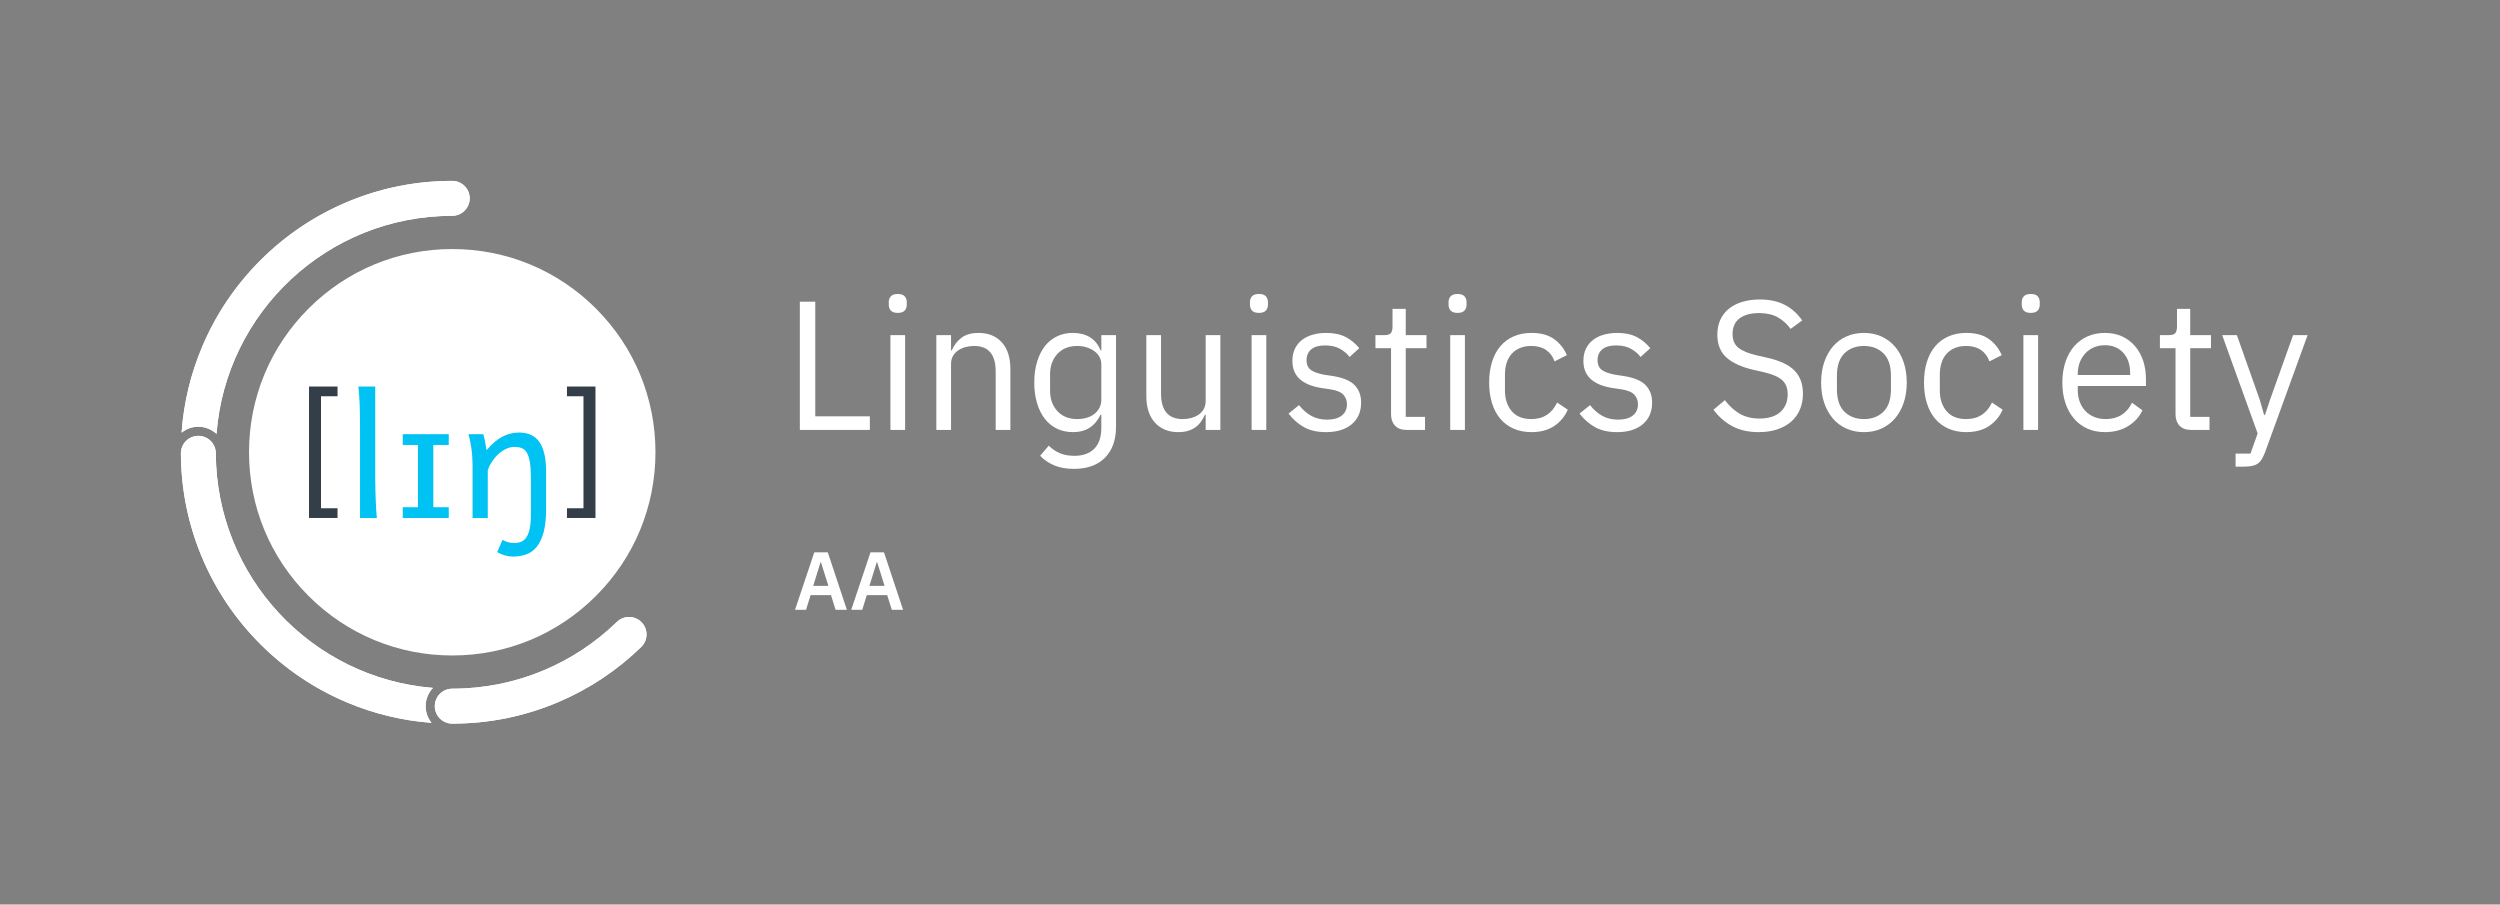 <?xml version="1.0" encoding="UTF-8"?><svg id="uuid-1c159442-3ac6-4a35-b731-df9af0657bc3" xmlns="http://www.w3.org/2000/svg" width="690.993mm" height="250.004mm" xmlns:xlink="http://www.w3.org/1999/xlink" viewBox="0 0 1958.72 708.673"><rect x="0" y="0" width="1958.72" height="708.673" fill="#808080" stroke="none"/><defs><style>.uuid-c8886832-bb85-49e7-99ad-e60a37258646{fill:#00c2f3;}.uuid-1b160398-c52a-4049-9ef3-8016a5f98722{fill:#fff;}.uuid-1f733105-ad35-4c9d-bde1-187e6e51c00d{clip-path:url(#uuid-c8e745cb-9812-4084-8ebc-16d68beae500);}.uuid-8602520e-d70b-4282-948f-886d1142ce85{fill:none;}.uuid-fab94b2c-69cc-4fe0-92e9-3b948c5adf6a{fill:#333e48;}</style><clipPath id="uuid-c8e745cb-9812-4084-8ebc-16d68beae500"><rect class="uuid-8602520e-d70b-4282-948f-886d1142ce85" x="-0" width="1958.72" height="708.674"/></clipPath></defs><g class="uuid-1f733105-ad35-4c9d-bde1-187e6e51c00d"><path class="uuid-1b160398-c52a-4049-9ef3-8016a5f98722" d="M158.441,271.574c-9.106,21.527-14.52,44.145-16.171,67.426,3.589-2.922,8.16-4.68,13.138-4.68,5.495,0,10.487,2.152,14.217,5.637,7.338-95.594,87.225-170.873,184.701-170.873,7.553,0,13.675-6.123,13.675-13.676,0-7.553-6.122-13.676-13.675-13.676-28.689,0-56.536,5.625-82.767,16.719-25.317,10.711-48.051,26.033-67.566,45.551-19.518,19.518-34.845,42.25-45.552,67.572Z"/><path class="uuid-1b160398-c52a-4049-9ef3-8016a5f98722" d="M339.186,538.971c-94.955-7.684-169.673-86.965-170.102-183.797,0-7.553-6.12-13.676-13.676-13.676-7.553,0-13.676,6.123-13.676,13.676.109,28.394,5.722,55.953,16.709,81.926,10.707,25.32,26.033,48.055,45.552,67.57,19.516,19.518,42.249,34.842,67.566,45.553,21.257,8.988,43.574,14.385,66.54,16.109-2.887-3.578-4.627-8.121-4.627-13.066,0-5.535,2.184-10.559,5.713-14.295Z"/><path class="uuid-1b160398-c52a-4049-9ef3-8016a5f98722" d="M502.527,487.412c-2.67-2.67-6.169-4.004-9.669-4.004-3.499,0-7.001,1.334-9.672,4.004-33.343,32.293-78.777,52.178-128.86,52.178-7.553,0-13.676,6.123-13.676,13.676,0,7.553,6.123,13.676,13.676,13.676,28.691,0,56.534-5.625,82.764-16.719,24.407-10.322,46.401-24.949,65.438-43.469,5.344-5.34,5.344-14,0-19.342Z"/><path class="uuid-1b160398-c52a-4049-9ef3-8016a5f98722" d="M354.326,566.941c-7.553,0-13.676-6.123-13.676-13.676,0-7.553,6.123-13.676,13.676-13.676,50.083,0,95.518-19.885,128.86-52.178,2.671-2.67,6.173-4.004,9.672-4.004,3.5,0,6.999,1.334,9.669,4.004,5.344,5.342,5.344,14.002,0,19.342-19.036,18.52-41.03,33.146-65.438,43.469-26.23,11.094-54.073,16.719-82.764,16.719ZM271.56,550.223c-25.317-10.711-48.051-26.035-67.566-45.553-19.518-19.516-34.845-42.25-45.552-67.57-10.987-25.973-16.6-53.531-16.709-81.926,0-7.553,6.123-13.676,13.676-13.676,7.556,0,13.676,6.123,13.676,13.676.429,96.832,75.146,176.113,170.102,183.797-3.529,3.736-5.713,8.76-5.713,14.295,0,4.945,1.74,9.488,4.627,13.066-22.966-1.725-45.283-7.121-66.54-16.109ZM354.326,141.732c7.553,0,13.675,6.123,13.675,13.676,0,7.553-6.122,13.676-13.675,13.676-97.476,0-177.363,75.279-184.701,170.873-3.729-3.484-8.722-5.637-14.217-5.637-4.978,0-9.549,1.758-13.138,4.68,1.651-23.281,7.065-45.899,16.171-67.426,10.707-25.322,26.033-48.055,45.552-67.572,19.516-19.518,42.249-34.84,67.566-45.551,26.231-11.094,54.077-16.719,82.767-16.719Z"/><path class="uuid-1b160398-c52a-4049-9ef3-8016a5f98722" d="M466.913,241.75c-30.071-30.07-70.057-46.631-112.587-46.631-42.528,0-82.514,16.56-112.584,46.631-30.072,30.074-46.637,70.058-46.637,112.588s16.565,82.51,46.637,112.584c30.07,30.072,70.056,46.637,112.584,46.637,42.53,0,82.516-16.564,112.587-46.637,30.072-30.074,46.632-70.055,46.632-112.584s-16.56-82.514-46.632-112.588Z"/><path class="uuid-fab94b2c-69cc-4fe0-92e9-3b948c5adf6a" d="M242.116,405.826v-102.979h22.333v7.613h-12.945v87.754h12.945v7.611h-22.333Z"/><path class="uuid-fab94b2c-69cc-4fe0-92e9-3b948c5adf6a" d="M466.538,302.848v102.979h-22.33v-7.611h12.939v-87.754h-12.939v-7.613h22.33Z"/><path class="uuid-c8886832-bb85-49e7-99ad-e60a37258646" d="M293.986,375.258c0,2.057.032,4.484.095,7.271.064,2.789.151,5.623.26,8.496.106,2.873.234,5.621.387,8.238.147,2.617.331,4.805.545,6.562h-13.193v-72.73c0-6.264-.106-11.938-.322-17.022-.213-5.086-.535-9.496-.966-13.227h13.195v72.41Z"/><path class="uuid-c8886832-bb85-49e7-99ad-e60a37258646" d="M351.593,340.178v8.434h-12.101v48.785h12.101v8.432h-36.042v-8.432h11.906v-48.785h-11.906v-8.434h36.042Z"/><path class="uuid-c8886832-bb85-49e7-99ad-e60a37258646" d="M378.627,340.178c.257.688.515,1.576.771,2.674.261,1.092.492,2.238.709,3.441.212,1.201.405,2.381.58,3.539l.512,2.895c4.121-4.891,8.26-8.418,12.423-10.586,4.162-2.166,8.499-3.25,13.002-3.25,3.434,0,6.47.568,9.107,1.705,2.639,1.139,4.86,2.941,6.663,5.406,1.8,2.469,3.161,5.666,4.087,9.592.923,3.926,1.383,8.654,1.383,14.193v28.959c0,7.252-.634,13.274-1.9,18.055-1.263,4.787-3.036,8.605-5.309,11.461-2.272,2.85-5.011,4.869-8.207,6.047-3.196,1.182-6.747,1.772-10.652,1.772-1.93,0-4.001-.312-6.21-.934-2.209-.623-4.215-1.49-6.018-2.607l4.184-9.654c.987.73,2.306,1.34,3.958,1.836,1.651.492,3.337.738,5.05.738,2.062,0,3.907-.332,5.54-.996,1.629-.666,3.012-1.834,4.148-3.508,1.138-1.674,2.007-3.969,2.608-6.887.6-2.92.9-6.631.9-11.137v-28.318c0-5.15-.269-9.324-.805-12.52-.536-3.197-1.343-5.688-2.415-7.467-1.071-1.779-2.413-2.971-4.025-3.574-1.606-.598-3.483-.899-5.63-.899-2.316,0-4.577.547-6.788,1.643-2.208,1.092-4.24,2.51-6.085,4.248-1.845,1.734-3.475,3.697-4.89,5.889-1.415,2.188-2.468,4.375-3.156,6.565v37.33h-11.905v-39.582c0-6.351-.366-11.726-1.096-16.125-.727-4.398-1.438-7.713-2.124-9.943h11.588Z"/><path class="uuid-1b160398-c52a-4049-9ef3-8016a5f98722" d="M626.666,336.839v-100.471h12.091v89.819h42.751v10.652h-54.842Z"/><path class="uuid-1b160398-c52a-4049-9ef3-8016a5f98722" d="M703.386,245.148c-2.497,0-4.296-.598-5.397-1.799-1.104-1.199-1.656-2.757-1.656-4.679v-1.871c0-1.918.552-3.477,1.656-4.678,1.102-1.199,2.9-1.799,5.397-1.799,2.494,0,4.294.6,5.398,1.799,1.103,1.201,1.655,2.76,1.655,4.678v1.871c0,1.922-.553,3.479-1.655,4.679-1.103,1.201-2.903,1.799-5.398,1.799ZM697.628,262.566h11.516v74.273h-11.516v-74.273Z"/><path class="uuid-1b160398-c52a-4049-9ef3-8016a5f98722" d="M733.613,336.839v-74.273h11.516v11.953h.576c1.821-4.179,4.39-7.506,7.7-9.975,3.312-2.47,7.748-3.707,13.314-3.707,7.677,0,13.747,2.471,18.209,7.413,4.462,4.943,6.693,11.926,6.693,20.944v47.644h-11.515v-45.729c0-13.369-5.615-20.053-16.842-20.053-2.303,0-4.535.291-6.693.866-2.159.578-4.102,1.444-5.83,2.598-1.727,1.154-3.095,2.62-4.102,4.399-1.008,1.779-1.512,3.871-1.512,6.275v51.644h-11.516Z"/><path class="uuid-1b160398-c52a-4049-9ef3-8016a5f98722" d="M874.388,334.392c0,10.267-2.879,18.328-8.637,24.182-5.758,5.853-13.868,8.781-24.326,8.781-6.046,0-11.253-.94-15.618-2.818-4.367-1.882-7.988-4.363-10.867-7.447l6.766-7.952c2.494,2.568,5.373,4.545,8.637,5.926,3.261,1.381,7.053,2.071,11.371,2.071,6.716,0,11.922-1.856,15.617-5.564,3.693-3.714,5.542-9.184,5.542-16.412v-10.274h-.575c-2.209,4.561-5.088,7.979-8.637,10.26-3.552,2.281-7.917,3.421-13.1,3.421-4.606,0-8.779-.914-12.522-2.735-3.742-1.822-6.909-4.413-9.5-7.772-2.591-3.358-4.606-7.436-6.046-12.235-1.44-4.797-2.158-10.171-2.158-16.122,0-5.948.719-11.322,2.158-16.121,1.439-4.797,3.455-8.875,6.046-12.235,2.591-3.358,5.758-5.949,9.5-7.773,3.743-1.822,7.917-2.735,12.522-2.735,5.183,0,9.619,1.118,13.315,3.349,3.692,2.233,6.499,5.677,8.421,10.332h.575v-11.953h11.516v71.826ZM844.016,328.347c2.592,0,5.038-.337,7.342-1.012,2.303-.675,4.293-1.665,5.973-2.966,1.678-1.3,3.024-2.893,4.031-4.773,1.007-1.88,1.511-4.075,1.511-6.583v-27.632c0-2.024-.481-3.929-1.439-5.715-.96-1.783-2.304-3.301-4.03-4.556-1.727-1.253-3.742-2.241-6.045-2.964-2.304-.724-4.75-1.086-7.342-1.086-6.527,0-11.709,2.073-15.545,6.221-3.84,4.147-5.758,9.5-5.758,16.058v12.73c0,6.559,1.918,11.911,5.758,16.059,3.836,4.147,9.017,6.221,15.545,6.221Z"/><path class="uuid-1b160398-c52a-4049-9ef3-8016a5f98722" d="M944.629,324.886h-.576c-.769,1.711-1.704,3.398-2.807,5.061-1.104,1.662-2.471,3.135-4.102,4.417-1.633,1.282-3.599,2.304-5.902,3.064-2.303.76-4.99,1.14-8.061,1.14-7.678,0-13.771-2.47-18.28-7.414-4.512-4.941-6.766-11.922-6.766-20.943v-47.644h11.516v45.727c0,13.369,5.661,20.053,16.985,20.053,2.303,0,4.534-.287,6.693-.866,2.159-.575,4.077-1.44,5.758-2.595,1.678-1.154,3.022-2.62,4.029-4.399,1.008-1.778,1.512-3.92,1.512-6.421v-51.498h11.516v74.273h-11.516v-11.954Z"/><path class="uuid-1b160398-c52a-4049-9ef3-8016a5f98722" d="M986.371,245.148c-2.496,0-4.295-.598-5.398-1.799-1.105-1.199-1.655-2.757-1.655-4.679v-1.871c0-1.918.551-3.477,1.655-4.678,1.102-1.199,2.901-1.799,5.398-1.799,2.494,0,4.294.6,5.398,1.799,1.102,1.201,1.654,2.76,1.654,4.678v1.871c0,1.922-.553,3.479-1.654,4.679-1.104,1.201-2.904,1.799-5.398,1.799ZM980.613,262.566h11.516v74.273h-11.516v-74.273Z"/><path class="uuid-1b160398-c52a-4049-9ef3-8016a5f98722" d="M1038.91,338.567c-6.909,0-12.691-1.32-17.345-3.958-4.655-2.638-8.661-6.165-12.019-10.58l8.204-6.621c2.879,3.648,6.094,6.455,9.645,8.42,3.549,1.969,7.677,2.952,12.379,2.952,4.895,0,8.709-1.055,11.443-3.167,2.735-2.11,4.103-5.086,4.103-8.925,0-2.879-.936-5.348-2.807-7.413-1.872-2.062-5.254-3.477-10.148-4.246l-5.902-.864c-3.455-.479-6.621-1.223-9.5-2.231s-5.398-2.351-7.557-4.03c-2.159-1.678-3.84-3.765-5.038-6.262-1.201-2.494-1.8-5.47-1.8-8.924,0-3.646.67-6.837,2.016-9.573,1.343-2.735,3.189-5.012,5.542-6.837,2.351-1.822,5.157-3.19,8.42-4.102,3.262-.911,6.766-1.368,10.509-1.368,6.045,0,11.105,1.057,15.185,3.167,4.077,2.112,7.651,5.038,10.724,8.78l-7.63,6.909c-1.633-2.303-4.029-4.39-7.196-6.261-3.167-1.872-7.15-2.808-11.947-2.808-4.8,0-8.421,1.032-10.868,3.095-2.446,2.064-3.67,4.872-3.67,8.42,0,3.648,1.224,6.286,3.67,7.916,2.447,1.633,5.975,2.832,10.58,3.599l5.758.863c8.252,1.248,14.106,3.623,17.561,7.125,3.455,3.505,5.183,8.085,5.183,13.746,0,7.197-2.447,12.861-7.341,16.986-4.895,4.128-11.613,6.19-20.152,6.19Z"/><path class="uuid-1b160398-c52a-4049-9ef3-8016a5f98722" d="M1102.102,336.839c-4.029,0-7.077-1.124-9.14-3.373-2.065-2.249-3.095-5.195-3.095-8.834v-51.846h-12.235v-10.219h6.909c2.494,0,4.197-.505,5.11-1.513.911-1.007,1.367-2.757,1.367-5.253v-13.819h10.364v20.585h16.266v10.219h-16.266v53.835h15.113v10.219h-14.395Z"/><path class="uuid-1b160398-c52a-4049-9ef3-8016a5f98722" d="M1141.974,245.148c-2.496,0-4.296-.598-5.398-1.799-1.104-1.199-1.655-2.757-1.655-4.679v-1.871c0-1.918.551-3.477,1.655-4.678,1.102-1.199,2.901-1.799,5.398-1.799,2.495,0,4.294.6,5.398,1.799,1.102,1.201,1.656,2.76,1.656,4.678v1.871c0,1.922-.554,3.479-1.656,4.679-1.104,1.201-2.902,1.799-5.398,1.799ZM1136.216,262.566h11.516v74.273h-11.516v-74.273Z"/><path class="uuid-1b160398-c52a-4049-9ef3-8016a5f98722" d="M1199.838,338.567c-5.182,0-9.837-.914-13.962-2.735-4.127-1.822-7.606-4.413-10.436-7.772-2.832-3.358-4.991-7.436-6.477-12.235-1.488-4.797-2.23-10.171-2.23-16.122,0-5.948.742-11.322,2.23-16.121,1.486-4.797,3.646-8.875,6.477-12.235,2.829-3.358,6.309-5.949,10.436-7.773,4.125-1.822,8.78-2.735,13.962-2.735,7.389,0,13.315,1.608,17.777,4.822,4.462,3.216,7.795,7.413,10.004,12.595l-9.644,4.894c-1.344-3.837-3.551-6.813-6.621-8.925-3.072-2.109-6.909-3.167-11.516-3.167-3.454,0-6.477.553-9.068,1.655-2.59,1.104-4.75,2.64-6.477,4.606-1.727,1.967-3.023,4.318-3.887,7.053-.863,2.735-1.296,5.736-1.296,8.996v12.667c0,6.528,1.75,11.876,5.255,16.05,3.501,4.174,8.658,6.261,15.473,6.261,9.307,0,16.025-4.318,20.152-12.955l8.349,5.614c-2.399,5.376-5.974,9.645-10.724,12.811s-10.676,4.75-17.777,4.75Z"/><path class="uuid-1b160398-c52a-4049-9ef3-8016a5f98722" d="M1266.914,338.567c-6.909,0-12.691-1.32-17.345-3.958-4.655-2.638-8.661-6.165-12.02-10.58l8.204-6.621c2.879,3.648,6.094,6.455,9.644,8.42,3.549,1.969,7.676,2.952,12.379,2.952,4.894,0,8.709-1.055,11.443-3.167,2.735-2.11,4.103-5.086,4.103-8.925,0-2.879-.936-5.348-2.807-7.413-1.872-2.062-5.254-3.477-10.148-4.246l-5.902-.864c-3.455-.479-6.621-1.223-9.5-2.231s-5.397-2.351-7.557-4.03c-2.159-1.678-3.84-3.765-5.038-6.262-1.201-2.494-1.8-5.47-1.8-8.924,0-3.646.67-6.837,2.016-9.573,1.343-2.735,3.189-5.012,5.542-6.837,2.351-1.822,5.157-3.19,8.42-4.102,3.261-.911,6.766-1.368,10.509-1.368,6.045,0,11.105,1.057,15.185,3.167,4.077,2.112,7.651,5.038,10.724,8.78l-7.63,6.909c-1.633-2.303-4.029-4.39-7.197-6.261-3.166-1.872-7.148-2.808-11.946-2.808-4.8,0-8.421,1.032-10.868,3.095-2.446,2.064-3.67,4.872-3.67,8.42,0,3.648,1.224,6.286,3.67,7.916,2.447,1.633,5.975,2.832,10.58,3.599l5.758.863c8.252,1.248,14.106,3.623,17.561,7.125,3.455,3.505,5.182,8.085,5.182,13.746,0,7.197-2.446,12.861-7.34,16.986-4.895,4.128-11.613,6.19-20.152,6.19Z"/><path class="uuid-1b160398-c52a-4049-9ef3-8016a5f98722" d="M1378.036,338.567c-8.157,0-15.114-1.561-20.872-4.678-5.758-3.117-10.651-7.413-14.682-12.883l8.924-7.485c3.55,4.703,7.485,8.277,11.804,10.724,4.318,2.447,9.403,3.671,15.258,3.671,7.197,0,12.689-1.727,16.481-5.182,3.789-3.455,5.685-8.061,5.685-13.819,0-4.797-1.439-8.492-4.318-11.083-2.879-2.592-7.629-4.654-14.25-6.19l-8.205-1.871c-9.212-2.11-16.242-5.301-21.087-9.571-4.847-4.27-7.27-10.293-7.27-18.066,0-4.413.815-8.348,2.447-11.803,1.631-3.455,3.909-6.334,6.837-8.636,2.926-2.304,6.428-4.054,10.508-5.254,4.078-1.199,8.565-1.8,13.459-1.8,7.579,0,14.081,1.393,19.504,4.175,5.42,2.784,10.004,6.861,13.746,12.235l-9.068,6.621c-2.784-3.837-6.143-6.86-10.075-9.068-3.937-2.207-8.83-3.311-14.683-3.311-6.43,0-11.492,1.367-15.186,4.102-3.695,2.735-5.542,6.838-5.542,12.307,0,4.8,1.559,8.421,4.679,10.868,3.117,2.447,7.844,4.391,14.178,5.83l8.205,1.871c9.883,2.209,17.032,5.566,21.447,10.076,4.412,4.511,6.621,10.508,6.621,17.993,0,4.606-.791,8.78-2.375,12.523-1.584,3.742-3.864,6.909-6.837,9.5-2.976,2.591-6.599,4.606-10.868,6.045-4.27,1.439-9.093,2.159-14.466,2.159Z"/><path class="uuid-1b160398-c52a-4049-9ef3-8016a5f98722" d="M1460.37,338.567c-4.991,0-9.55-.914-13.675-2.735-4.127-1.822-7.654-4.438-10.58-7.845-2.928-3.405-5.206-7.484-6.837-12.235-1.633-4.75-2.446-10.099-2.446-16.05,0-5.851.814-11.178,2.446-15.977,1.631-4.797,3.909-8.899,6.837-12.307,2.926-3.405,6.453-6.021,10.58-7.845,4.125-1.822,8.684-2.735,13.675-2.735,4.988,0,9.522.913,13.603,2.735,4.077,1.824,7.603,4.44,10.579,7.845,2.974,3.407,5.276,7.51,6.909,12.307,1.631,4.8,2.447,10.126,2.447,15.977,0,5.951-.816,11.3-2.447,16.05-1.633,4.75-3.935,8.83-6.909,12.235-2.976,3.407-6.502,6.023-10.579,7.845-4.08,1.821-8.614,2.735-13.603,2.735ZM1460.37,328.347c6.236,0,11.321-1.918,15.258-5.758,3.934-3.837,5.901-9.69,5.901-17.561v-10.652c0-7.867-1.968-13.722-5.901-17.561-3.936-3.836-9.021-5.757-15.258-5.757-6.239,0-11.324,1.921-15.258,5.757-3.937,3.839-5.901,9.694-5.901,17.561v10.652c0,7.87,1.965,13.724,5.901,17.561,3.934,3.84,9.019,5.758,15.258,5.758Z"/><path class="uuid-1b160398-c52a-4049-9ef3-8016a5f98722" d="M1540.545,338.567c-5.182,0-9.837-.914-13.962-2.735-4.127-1.822-7.606-4.413-10.436-7.772-2.831-3.358-4.99-7.436-6.477-12.235-1.489-4.797-2.231-10.171-2.231-16.122,0-5.948.742-11.322,2.231-16.121,1.486-4.797,3.645-8.875,6.477-12.235,2.83-3.358,6.309-5.949,10.436-7.773,4.125-1.822,8.78-2.735,13.962-2.735,7.389,0,13.314,1.608,17.777,4.822,4.462,3.216,7.795,7.413,10.004,12.595l-9.645,4.894c-1.345-3.837-3.551-6.813-6.621-8.925-3.072-2.109-6.909-3.167-11.516-3.167-3.455,0-6.477.553-9.068,1.655-2.591,1.104-4.75,2.64-6.477,4.606-1.728,1.967-3.023,4.318-3.887,7.053-.863,2.735-1.296,5.736-1.296,8.996v12.667c0,6.528,1.75,11.876,5.254,16.05,3.502,4.174,8.659,6.261,15.474,6.261,9.307,0,16.025-4.318,20.152-12.955l8.349,5.614c-2.399,5.376-5.974,9.645-10.724,12.811s-10.677,4.75-17.777,4.75Z"/><path class="uuid-1b160398-c52a-4049-9ef3-8016a5f98722" d="M1591.067,245.148c-2.497,0-4.296-.598-5.397-1.799-1.105-1.199-1.655-2.757-1.655-4.679v-1.871c0-1.918.551-3.477,1.655-4.678,1.102-1.199,2.9-1.799,5.397-1.799,2.494,0,4.294.6,5.398,1.799,1.102,1.201,1.656,2.76,1.656,4.678v1.871c0,1.922-.554,3.479-1.656,4.679-1.104,1.201-2.903,1.799-5.398,1.799ZM1585.31,262.566h11.516v74.273h-11.516v-74.273Z"/><path class="uuid-1b160398-c52a-4049-9ef3-8016a5f98722" d="M1649.22,338.567c-5.087,0-9.669-.914-13.746-2.735-4.08-1.822-7.582-4.438-10.508-7.845-2.929-3.405-5.182-7.484-6.766-12.235-1.583-4.75-2.374-10.099-2.374-16.05,0-5.851.791-11.178,2.374-15.977,1.584-4.797,3.837-8.899,6.766-12.307,2.926-3.405,6.428-6.021,10.508-7.845,4.077-1.822,8.659-2.735,13.746-2.735,4.989,0,9.451.908,13.387,2.726,3.934,1.817,7.292,4.329,10.076,7.532,2.782,3.203,4.917,7.004,6.405,11.403,1.486,4.399,2.231,9.228,2.231,14.486v5.452h-53.403v3.455c0,3.166.504,6.117,1.512,8.852,1.008,2.735,2.447,5.11,4.318,7.125,1.871,2.016,4.174,3.599,6.909,4.751,2.735,1.151,5.83,1.727,9.284,1.727,4.701,0,8.803-1.103,12.308-3.311,3.501-2.206,6.212-5.373,8.132-9.5l8.205,5.939c-2.4,5.119-6.143,9.246-11.228,12.384-5.087,3.138-11.133,4.707-18.137,4.707ZM1649.22,270.482c-3.167,0-6.045.549-8.636,1.646-2.592,1.098-4.822,2.648-6.693,4.648-1.871,2.002-3.336,4.363-4.391,7.081-1.057,2.719-1.584,5.698-1.584,8.941v1.001h41.023v-1.575c0-6.581-1.799-11.848-5.397-15.806-3.599-3.958-8.373-5.938-14.322-5.938Z"/><path class="uuid-1b160398-c52a-4049-9ef3-8016a5f98722" d="M1716.729,336.839c-4.031,0-7.078-1.124-9.141-3.373-2.065-2.249-3.095-5.195-3.095-8.834v-51.846h-12.235v-10.219h6.909c2.494,0,4.197-.505,5.11-1.513.91-1.007,1.367-2.757,1.367-5.253v-13.819h10.363v20.585h16.266v10.219h-16.266v53.835h15.114v10.219h-14.394Z"/><path class="uuid-1b160398-c52a-4049-9ef3-8016a5f98722" d="M1796.615,262.566h11.372l-33.251,91.546c-.863,2.207-1.727,4.053-2.591,5.542-.864,1.487-1.921,2.664-3.167,3.527-1.248.864-2.807,1.487-4.678,1.871-1.871.382-4.152.576-6.838.576h-5.901v-10.22h11.659l5.614-15.809-27.781-77.033h11.516l17.849,50.426,3.455,12.069h.719l4.031-12.069,17.992-50.426Z"/><path class="uuid-1b160398-c52a-4049-9ef3-8016a5f98722" d="M654.683,477.758l-3.61-11.476h-15.988l-3.546,11.476h-8.639l15.086-44.999h10.573l14.956,44.999h-8.832ZM643.207,440.495h-.322l-5.737,18.502h11.862l-5.803-18.502Z"/><path class="uuid-1b160398-c52a-4049-9ef3-8016a5f98722" d="M698.718,477.758l-3.61-11.476h-15.988l-3.546,11.476h-8.639l15.086-44.999h10.573l14.956,44.999h-8.832ZM687.242,440.495h-.322l-5.737,18.502h11.862l-5.803-18.502Z"/></g></svg>